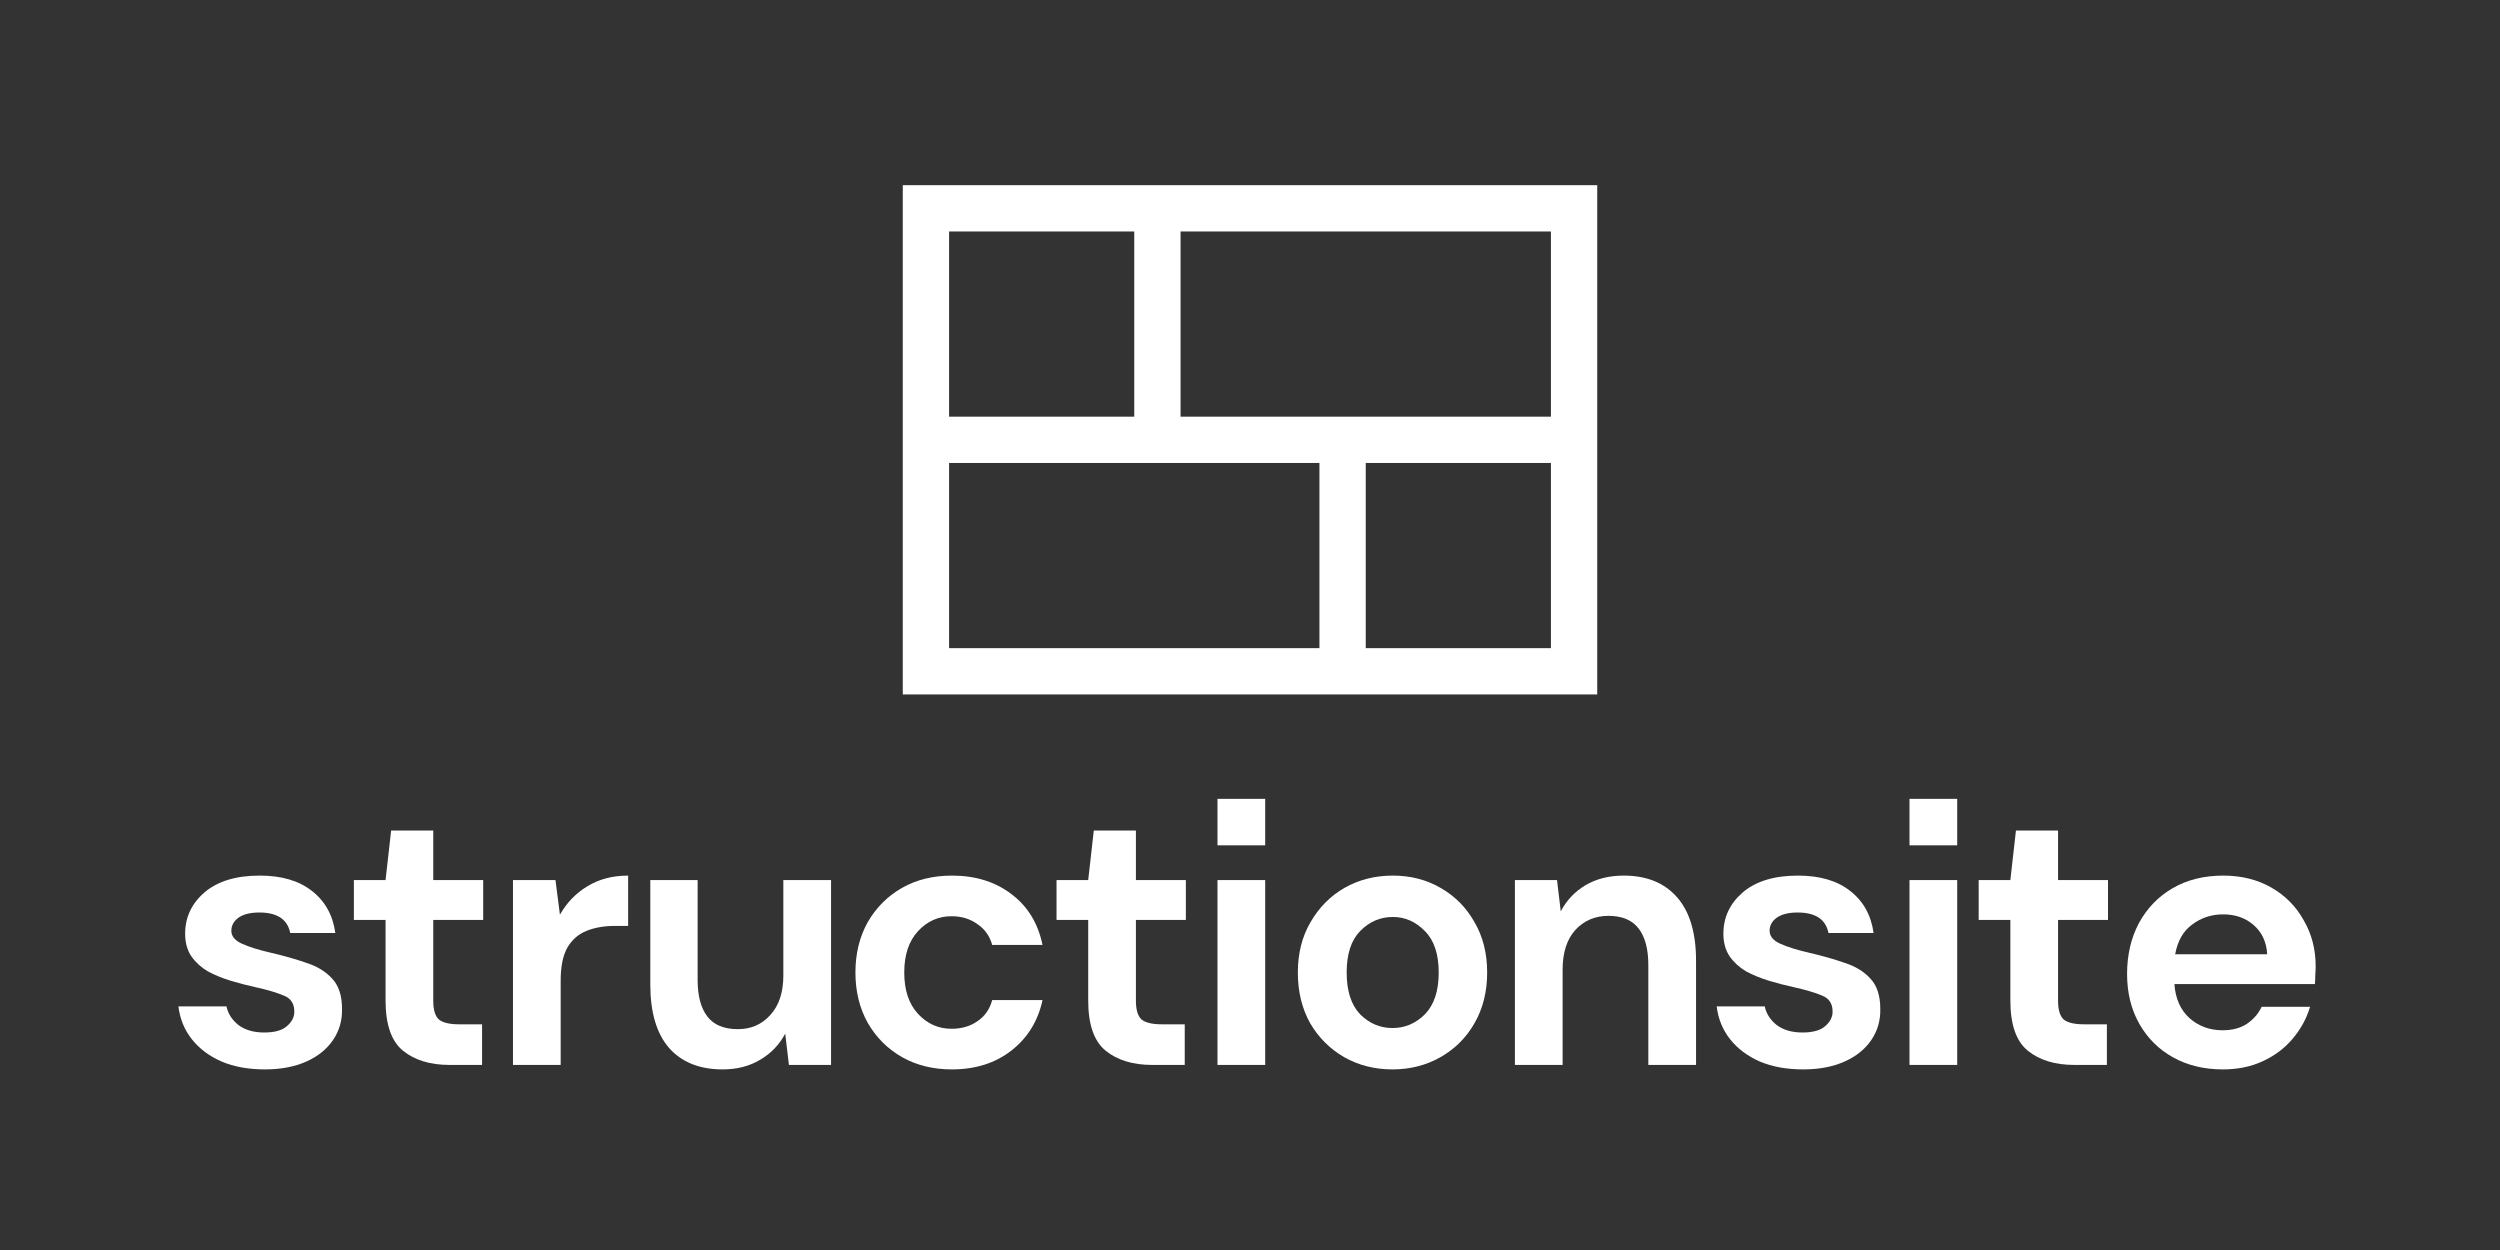 <svg width="216" height="108" viewBox="0 0 216 108" fill="none" xmlns="http://www.w3.org/2000/svg">
<rect x="0" y="0" width="216" height="108" fill="#333333" stroke="none"/>
<path fill-rule="evenodd" clip-rule="evenodd" d="M78 16V60H138V16H78ZM118 56H134V40H118V56ZM134 36V20H102V36H134ZM98 36V20H82V36H98ZM114 56V40H82V56H114Z" fill="white"/>
<path d="M22.886 92.396C21.47 92.396 20.224 92.171 19.151 91.72C18.078 91.248 17.219 90.604 16.575 89.788C15.931 88.972 15.545 88.028 15.416 86.954H19.57C19.699 87.577 20.042 88.114 20.6 88.564C21.18 88.994 21.92 89.208 22.822 89.208C23.724 89.208 24.378 89.026 24.786 88.661C25.215 88.296 25.43 87.877 25.43 87.405C25.43 86.718 25.13 86.257 24.529 86.021C23.927 85.763 23.09 85.516 22.017 85.28C21.33 85.13 20.632 84.947 19.924 84.733C19.216 84.518 18.561 84.249 17.96 83.927C17.38 83.584 16.908 83.155 16.543 82.639C16.178 82.103 15.996 81.448 15.996 80.675C15.996 79.258 16.554 78.067 17.67 77.101C18.808 76.135 20.396 75.652 22.436 75.652C24.325 75.652 25.827 76.092 26.944 76.972C28.081 77.853 28.758 79.065 28.972 80.611H25.076C24.84 79.43 23.949 78.84 22.403 78.84C21.631 78.84 21.029 78.99 20.6 79.291C20.192 79.591 19.988 79.967 19.988 80.418C19.988 80.89 20.3 81.266 20.922 81.545C21.545 81.824 22.371 82.081 23.402 82.317C24.518 82.575 25.538 82.865 26.461 83.187C27.405 83.487 28.157 83.949 28.715 84.572C29.273 85.173 29.552 86.042 29.552 87.18C29.573 88.167 29.316 89.058 28.779 89.852C28.242 90.647 27.47 91.269 26.461 91.72C25.452 92.171 24.26 92.396 22.886 92.396Z" fill="white"/>
<path d="M38.85 92.01C37.176 92.01 35.834 91.602 34.825 90.786C33.816 89.97 33.312 88.521 33.312 86.439V79.484H30.575V76.038H33.312L33.795 71.756H37.433V76.038H41.748V79.484H37.433V86.471C37.433 87.244 37.594 87.781 37.916 88.081C38.26 88.36 38.839 88.5 39.655 88.5H41.651V92.01H38.85Z" fill="white"/>
<path d="M44.321 92.01V76.038H47.992L48.378 79.033C48.958 78.003 49.741 77.187 50.729 76.586C51.737 75.963 52.918 75.652 54.271 75.652V79.999H53.111C52.21 79.999 51.405 80.139 50.696 80.418C49.988 80.697 49.43 81.18 49.022 81.867C48.636 82.554 48.442 83.509 48.442 84.733V92.01H44.321Z" fill="white"/>
<path d="M62.433 92.396C60.436 92.396 58.891 91.774 57.796 90.529C56.723 89.284 56.186 87.459 56.186 85.055V76.038H60.275V84.668C60.275 86.042 60.554 87.094 61.113 87.824C61.671 88.554 62.551 88.919 63.753 88.919C64.891 88.919 65.825 88.511 66.554 87.695C67.306 86.879 67.681 85.742 67.681 84.282V76.038H71.803V92.01H68.164L67.842 89.305C67.349 90.249 66.629 91.001 65.685 91.559C64.762 92.117 63.678 92.396 62.433 92.396Z" fill="white"/>
<path d="M82.249 92.396C80.617 92.396 79.179 92.042 77.934 91.334C76.689 90.625 75.701 89.638 74.971 88.371C74.263 87.105 73.909 85.656 73.909 84.024C73.909 82.393 74.263 80.944 74.971 79.677C75.701 78.411 76.689 77.423 77.934 76.715C79.179 76.006 80.617 75.652 82.249 75.652C84.288 75.652 86.005 76.189 87.401 77.262C88.796 78.314 89.687 79.774 90.073 81.641H85.726C85.512 80.868 85.082 80.267 84.438 79.838C83.816 79.387 83.075 79.162 82.216 79.162C81.079 79.162 80.113 79.591 79.318 80.45C78.524 81.309 78.127 82.5 78.127 84.024C78.127 85.548 78.524 86.74 79.318 87.598C80.113 88.457 81.079 88.886 82.216 88.886C83.075 88.886 83.816 88.672 84.438 88.242C85.082 87.813 85.512 87.201 85.726 86.407H90.073C89.687 88.21 88.796 89.659 87.401 90.754C86.005 91.849 84.288 92.396 82.249 92.396Z" fill="white"/>
<path d="M99.56 92.01C97.885 92.01 96.544 91.602 95.535 90.786C94.526 89.97 94.021 88.521 94.021 86.439V79.484H91.284V76.038H94.021L94.504 71.756H98.143V76.038H102.458V79.484H98.143V86.471C98.143 87.244 98.304 87.781 98.626 88.081C98.969 88.36 99.549 88.5 100.365 88.5H102.361V92.01H99.56Z" fill="white"/>
<path d="M105.191 92.01V76.038H109.313V92.01H105.191Z" fill="white"/>
<path d="M120.313 92.396C118.767 92.396 117.372 92.042 116.127 91.334C114.903 90.625 113.926 89.648 113.196 88.403C112.488 87.137 112.134 85.677 112.134 84.024C112.134 82.371 112.499 80.922 113.229 79.677C113.958 78.411 114.935 77.423 116.159 76.715C117.404 76.006 118.799 75.652 120.345 75.652C121.869 75.652 123.243 76.006 124.466 76.715C125.711 77.423 126.688 78.411 127.397 79.677C128.126 80.922 128.491 82.371 128.491 84.024C128.491 85.677 128.126 87.137 127.397 88.403C126.688 89.648 125.711 90.625 124.466 91.334C123.221 92.042 121.837 92.396 120.313 92.396ZM120.313 88.822C121.386 88.822 122.32 88.425 123.114 87.631C123.908 86.815 124.305 85.613 124.305 84.024C124.305 82.436 123.908 81.244 123.114 80.45C122.32 79.634 121.397 79.226 120.345 79.226C119.25 79.226 118.305 79.634 117.511 80.45C116.738 81.244 116.352 82.436 116.352 84.024C116.352 85.613 116.738 86.815 117.511 87.631C118.305 88.425 119.239 88.822 120.313 88.822Z" fill="white"/>
<path d="M130.888 92.01V76.038H134.527L134.849 78.743C135.343 77.799 136.051 77.047 136.974 76.489C137.919 75.931 139.024 75.652 140.291 75.652C142.266 75.652 143.801 76.275 144.895 77.52C145.99 78.765 146.538 80.59 146.538 82.994V92.01H142.416V83.38C142.416 82.006 142.137 80.954 141.579 80.225C141.021 79.495 140.151 79.13 138.971 79.13C137.811 79.13 136.856 79.538 136.105 80.353C135.375 81.169 135.01 82.307 135.01 83.766V92.01H130.888Z" fill="white"/>
<path d="M155.792 92.396C154.375 92.396 153.13 92.171 152.057 91.72C150.983 91.248 150.125 90.604 149.481 89.788C148.837 88.972 148.45 88.028 148.322 86.954H152.475C152.604 87.577 152.948 88.114 153.506 88.564C154.085 88.994 154.826 89.208 155.728 89.208C156.629 89.208 157.284 89.026 157.692 88.661C158.121 88.296 158.336 87.877 158.336 87.405C158.336 86.718 158.035 86.257 157.434 86.021C156.833 85.763 155.996 85.516 154.923 85.28C154.236 85.13 153.538 84.947 152.83 84.733C152.121 84.518 151.466 84.249 150.865 83.927C150.286 83.584 149.813 83.155 149.449 82.639C149.084 82.103 148.901 81.448 148.901 80.675C148.901 79.258 149.459 78.067 150.576 77.101C151.713 76.135 153.302 75.652 155.341 75.652C157.23 75.652 158.733 76.092 159.849 76.972C160.987 77.853 161.663 79.065 161.878 80.611H157.982C157.745 79.43 156.855 78.84 155.309 78.84C154.536 78.84 153.935 78.99 153.506 79.291C153.098 79.591 152.894 79.967 152.894 80.418C152.894 80.89 153.205 81.266 153.828 81.545C154.45 81.824 155.277 82.081 156.307 82.317C157.423 82.575 158.443 82.865 159.366 83.187C160.311 83.487 161.062 83.949 161.62 84.572C162.178 85.173 162.457 86.042 162.457 87.18C162.479 88.167 162.221 89.058 161.685 89.852C161.148 90.647 160.375 91.269 159.366 91.72C158.357 92.171 157.166 92.396 155.792 92.396Z" fill="white"/>
<path d="M164.981 92.01V76.038H169.103V92.01H164.981Z" fill="white"/>
<path d="M179.233 92.01C177.559 92.01 176.217 91.602 175.208 90.786C174.199 89.97 173.695 88.521 173.695 86.439V79.484H170.958V76.038H173.695L174.178 71.756H177.816V76.038H182.131V79.484H177.816V86.471C177.816 87.244 177.977 87.781 178.299 88.081C178.643 88.36 179.223 88.5 180.038 88.5H182.035V92.01H179.233Z" fill="white"/>
<path d="M192.055 92.396C190.445 92.396 189.018 92.053 187.773 91.366C186.528 90.679 185.551 89.713 184.843 88.468C184.134 87.223 183.78 85.784 183.78 84.153C183.78 82.5 184.123 81.029 184.81 79.742C185.519 78.454 186.485 77.455 187.708 76.747C188.953 76.017 190.413 75.652 192.088 75.652C193.655 75.652 195.039 75.996 196.241 76.683C197.444 77.37 198.377 78.314 199.043 79.516C199.73 80.697 200.073 82.017 200.073 83.477C200.073 83.713 200.062 83.96 200.041 84.217C200.041 84.475 200.03 84.743 200.009 85.022H187.869C187.955 86.267 188.385 87.244 189.157 87.953C189.952 88.661 190.907 89.015 192.023 89.015C192.86 89.015 193.558 88.833 194.116 88.468C194.696 88.081 195.125 87.588 195.404 86.987H199.59C199.29 87.996 198.785 88.919 198.077 89.756C197.39 90.572 196.531 91.216 195.501 91.688C194.492 92.16 193.343 92.396 192.055 92.396ZM192.088 79.001C191.079 79.001 190.188 79.291 189.415 79.87C188.642 80.428 188.148 81.287 187.934 82.446H195.887C195.823 81.394 195.436 80.557 194.728 79.935C194.02 79.312 193.139 79.001 192.088 79.001Z" fill="white"/>
<path d="M105.191 69.02V73.036H109.313V69.02H105.191Z" fill="white"/>
<path d="M164.981 73.036V69.02H169.103V73.036H164.981Z" fill="white"/>
</svg>
